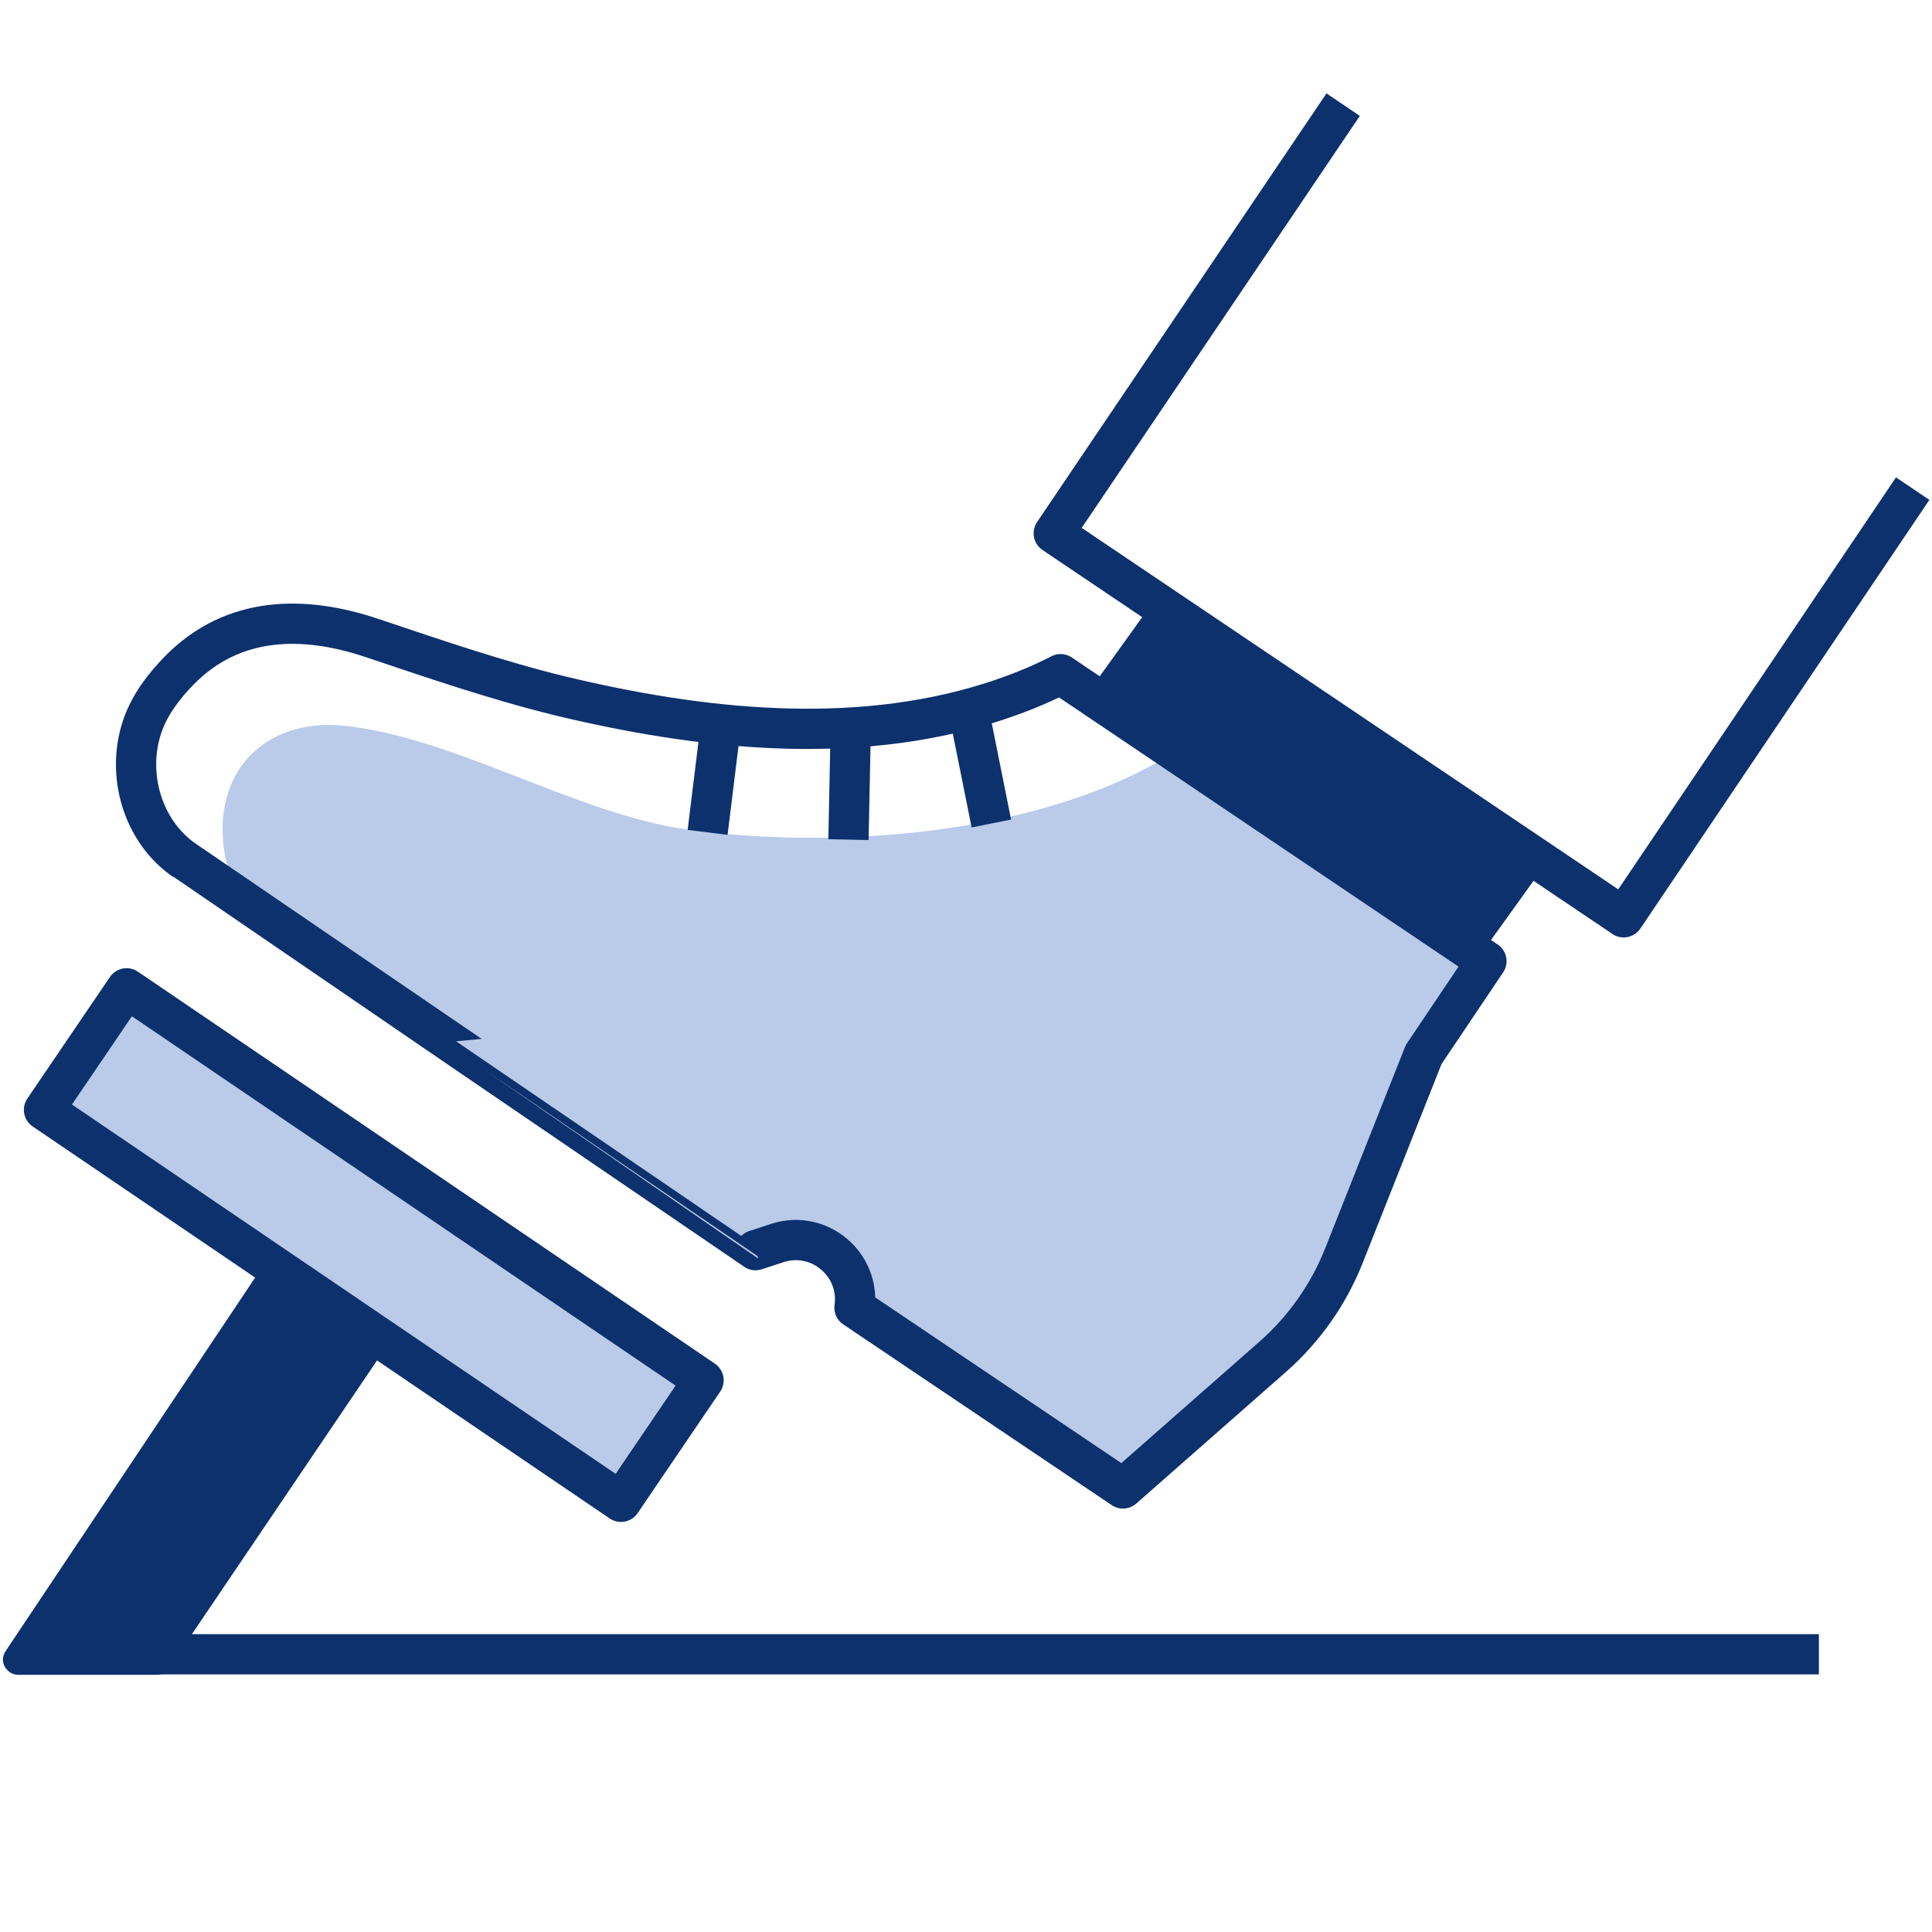 <?xml version="1.0" encoding="UTF-8"?><svg id="_48x48" xmlns="http://www.w3.org/2000/svg" width="48" height="48" viewBox="0 0 48 48"><path id="fill" d="M28.92,18.87l8.03,5.03-2.61,4.21-1.67,4.21c-.32,.8-.82,1.51-1.47,2.08l-3.13,2.75s-6.5-4.51-6.5-4.51c.12-.9-.96-1.87-1.83-1.6l-.91,.32s-10.68-7.59-10.68-7.59c-.84-.59-2.37-1.42-2.56-2.51-.37-2.09,1.01-3.42,2.94-3.23,2.73,.27,5.83,2.21,8.55,2.58,3.65,.5,8.56,.15,11.83-1.76Z" fill="#b9cbe9"/><path d="M26.35,16.75l10.58,7.13-1.56,2.32-1.99,5.02c-.38,.95-.98,1.8-1.75,2.48l-3.73,3.28s-6.67-4.49-6.67-4.49c.15-1.08-.88-1.94-1.91-1.61l-.55,.18S4.6,21.39,4.59,21.38c-1.04-.71-1.46-2.12-1.06-3.32,.18-.54,.53-1,.93-1.41,1.33-1.35,3.08-1.37,4.78-.8,1.55,.52,3.09,1.05,4.68,1.44,3.45,.83,7.24,1.25,10.68,.17,.6-.19,1.19-.42,1.75-.71Z" fill="none" stroke="#0c316d" stroke-linejoin="round"/><polyline points="47.52 12.14 40.34 22.79 26.18 13.25 33.37 2.6" fill="none" stroke="#0c316d" stroke-linejoin="round"/><line x1="24.12" y1="17.92" x2="24.63" y2="20.46" fill="none" stroke="#0c316d" stroke-linejoin="round"/><line x1="17.92" y1="17.92" x2="17.58" y2="20.68" fill="none" stroke="#0c316d" stroke-linejoin="round"/><line x1="21.13" y1="18.41" x2="21.08" y2="20.86" fill="none" stroke="#0c316d" stroke-linejoin="round"/><rect id="fill-2" x="7.46" y="22.27" width="3.65" height="17.33" transform="translate(-21.52 21.23) rotate(-55.81)" fill="#b9cbe9"/><rect x="7.46" y="22.27" width="3.65" height="17.33" transform="translate(-21.52 21.23) rotate(-55.81)" fill="none" stroke="#0c316d" stroke-linejoin="round"/><path d="M38.07,21.28l-8.99-6.29c-.17-.12-.4-.08-.52,.09l-1.25,1.74c-.06,.08-.08,.18-.06,.28s.07,.19,.15,.24l8.99,6.29c.07,.05,.14,.07,.21,.07,.12,0,.23-.05,.31-.16l1.25-1.74c.06-.08,.08-.18,.06-.28s-.07-.19-.15-.24Z" fill="#0c316d"/><path d="M7.07,31.34c-.08-.06-.19-.08-.29-.06-.1,.02-.19,.08-.24,.16L.14,41.02c-.08,.12-.09,.27-.02,.39,.07,.12,.19,.2,.33,.2H3.89c.13,0,.24-.06,.31-.17l5.37-7.94c.12-.17,.07-.41-.1-.53l-2.41-1.64Z" fill="#0c316d"/><line x1=".57" y1="41.1" x2="45.19" y2="41.1" fill="none" stroke="#0c316d" stroke-linejoin="round"/></svg>